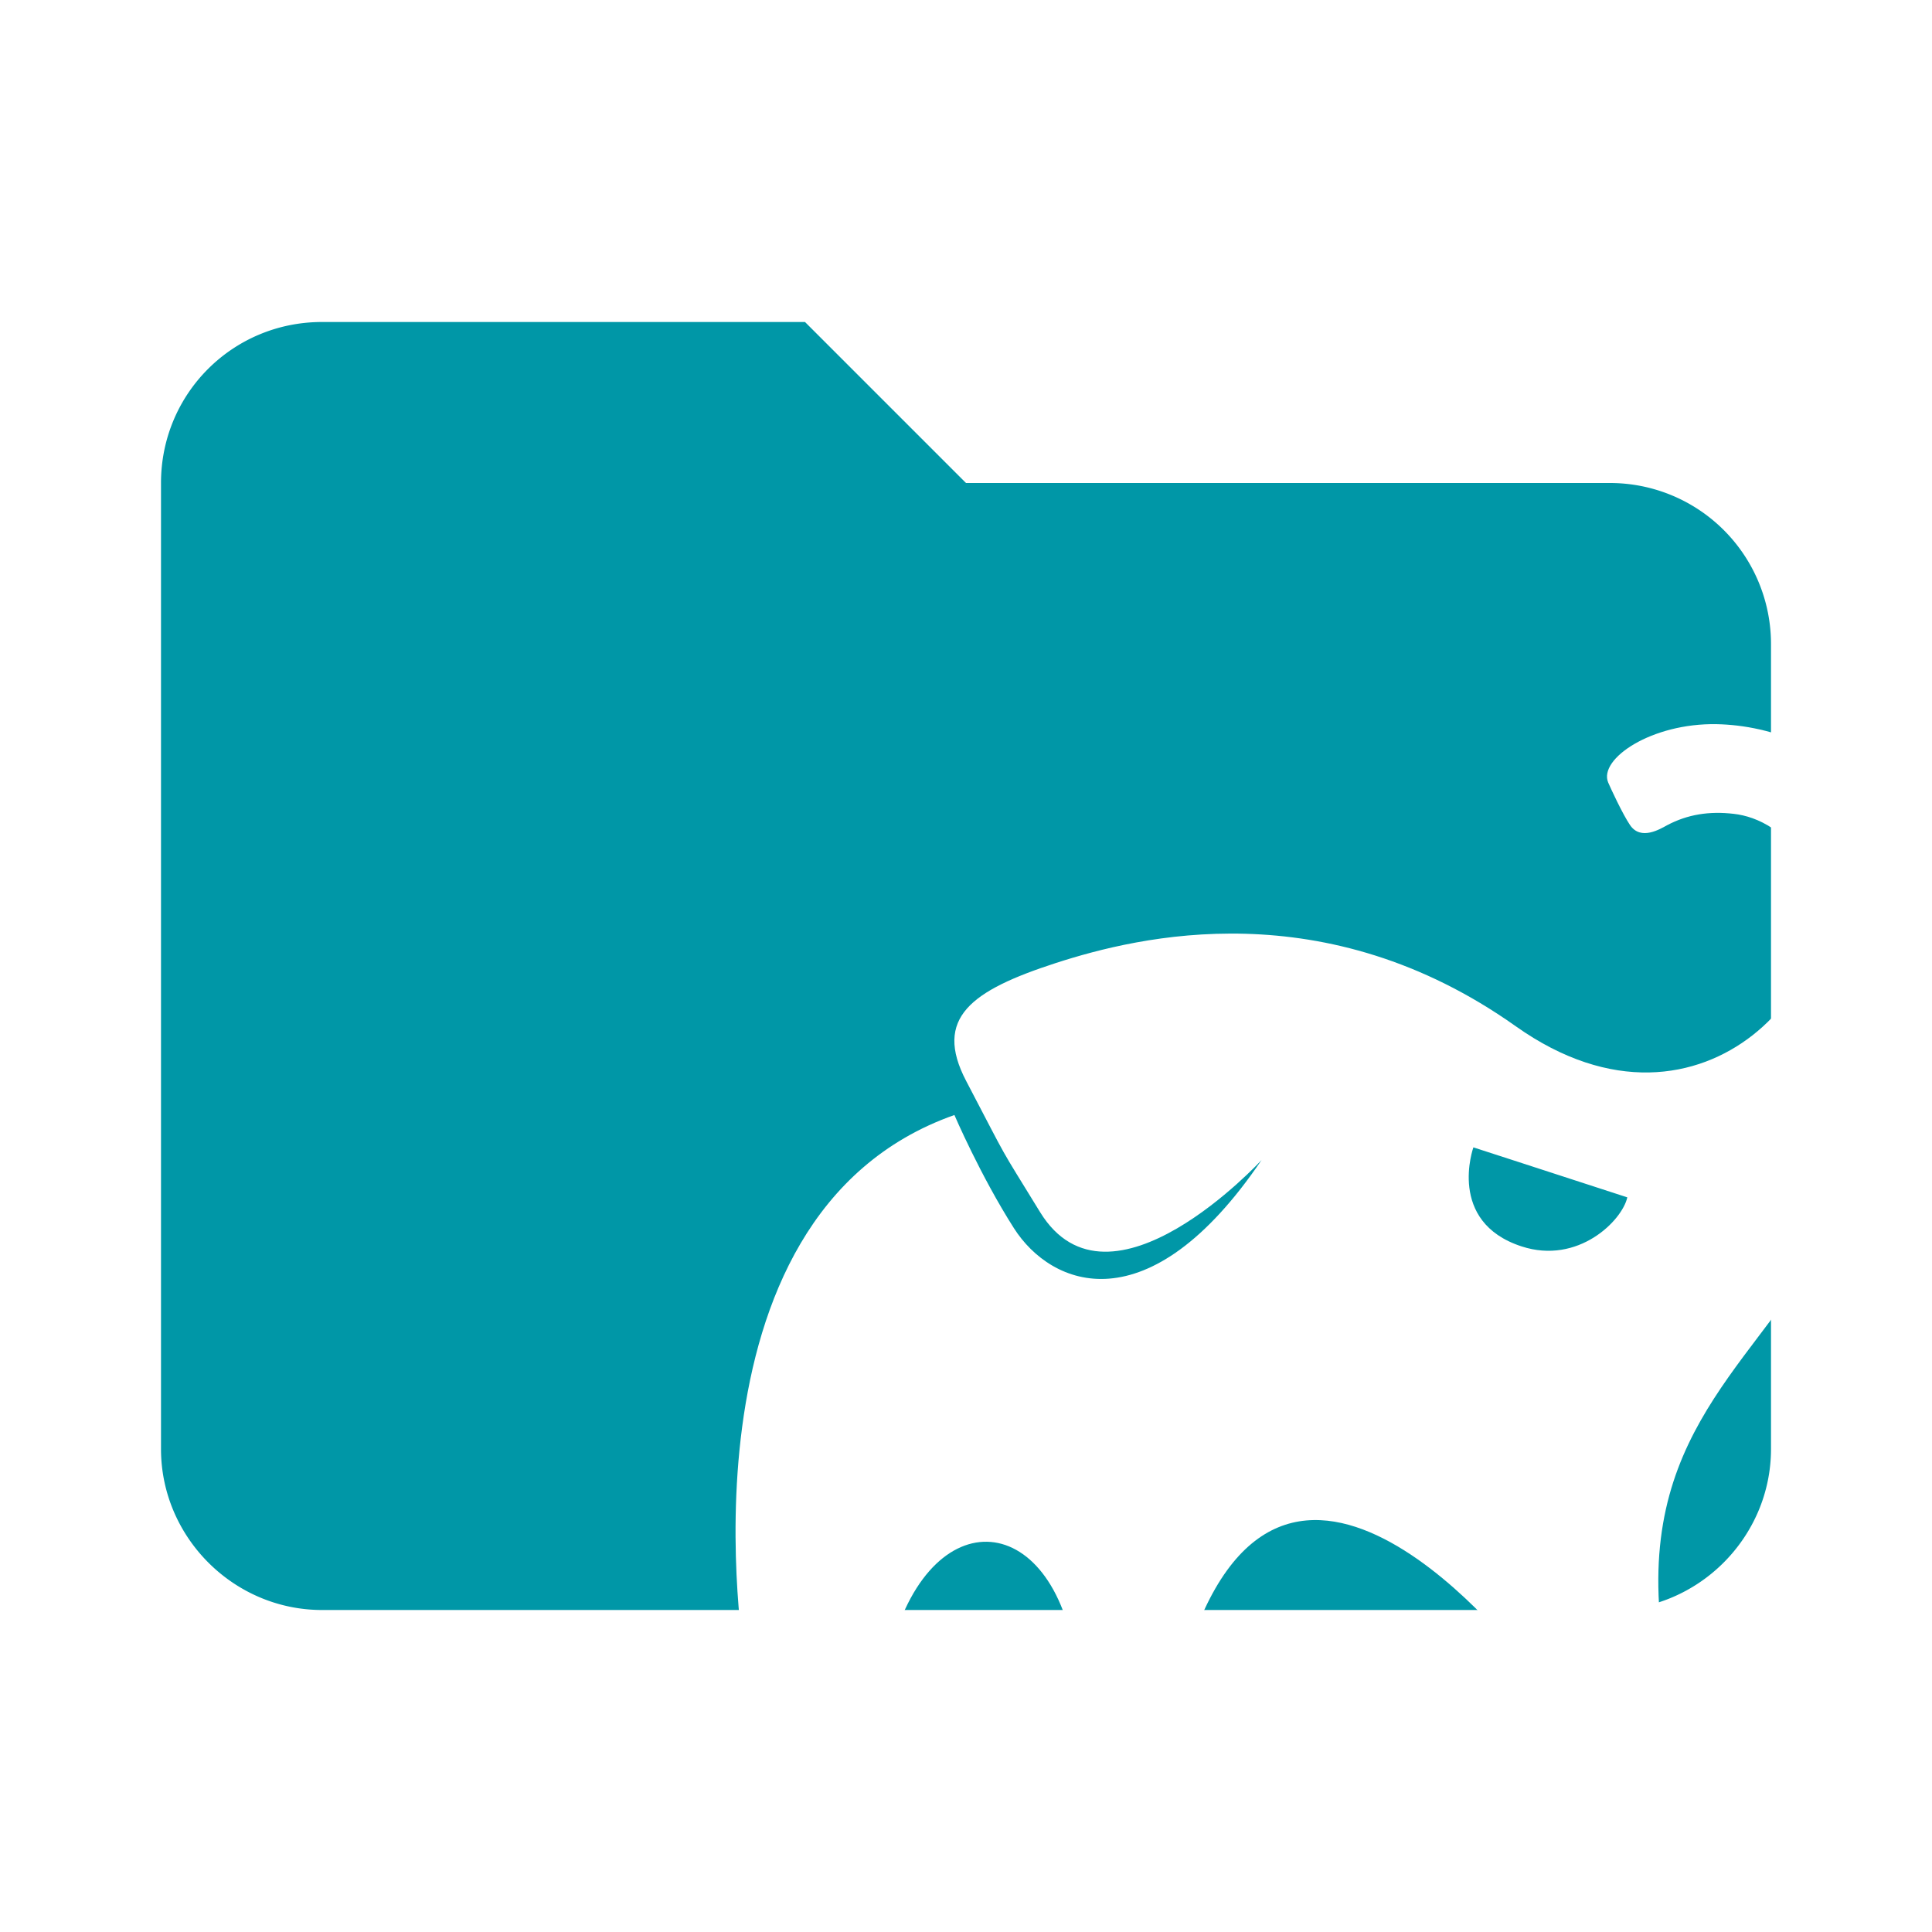 <svg xmlns="http://www.w3.org/2000/svg" xml:space="preserve" fill-rule="evenodd" stroke-linejoin="round" stroke-miterlimit="1.414" clip-rule="evenodd" filter="url(#a)" viewBox="0 0 24 24"><path fill="#0097a7" fill-rule="nonzero" d="M10 4H4c-1.11 0-2 .89-2 2v12c0 1.097.903 2 2 2h16c1.097 0 2-.903 2-2V8a2 2 0 0 0-2-2h-8l-2-2z"/><path fill="#fff" d="M23.441 10.229c-.522-.94-1.456-1.22-2.115-1.233-.809-.016-1.473.432-1.348.726.027.063.179.393.272.529.135.196.376.045.46 0 .253-.134.523-.177.829-.141.292.033.68.214.941.714.613 1.179-1.28 3.604-3.65 1.925-2.369-1.68-4.673-1.123-5.717-.785-1.043.339-1.523.679-1.11 1.466.56 1.07.374.742.917 1.627.863 1.406 2.752-.647 2.752-.647-1.407 2.074-2.613 1.573-3.076.848-.417-.654-.74-1.407-.74-1.407-3.564 1.257-2.6 6.805-2.6 6.805h1.77c.45-2.043 2.064-1.967 2.34 0h1.35c1.195-3.99 4.222 0 4.222 0h1.76c-.493-2.72.99-3.576 1.925-5.171.935-1.596 1.82-3.547.818-5.256zm-4.54 5.254c-.931-.304-.598-1.23-.598-1.23s.813.263 1.912.621c-.063.288-.61.839-1.314.609z"/><filter id="a"><feColorMatrix in="SourceGraphic" result="hue" type="hueRotate" values="-10"/><feColorMatrix in="hue" result="sat" type="saturate" values="2"/></filter></svg>